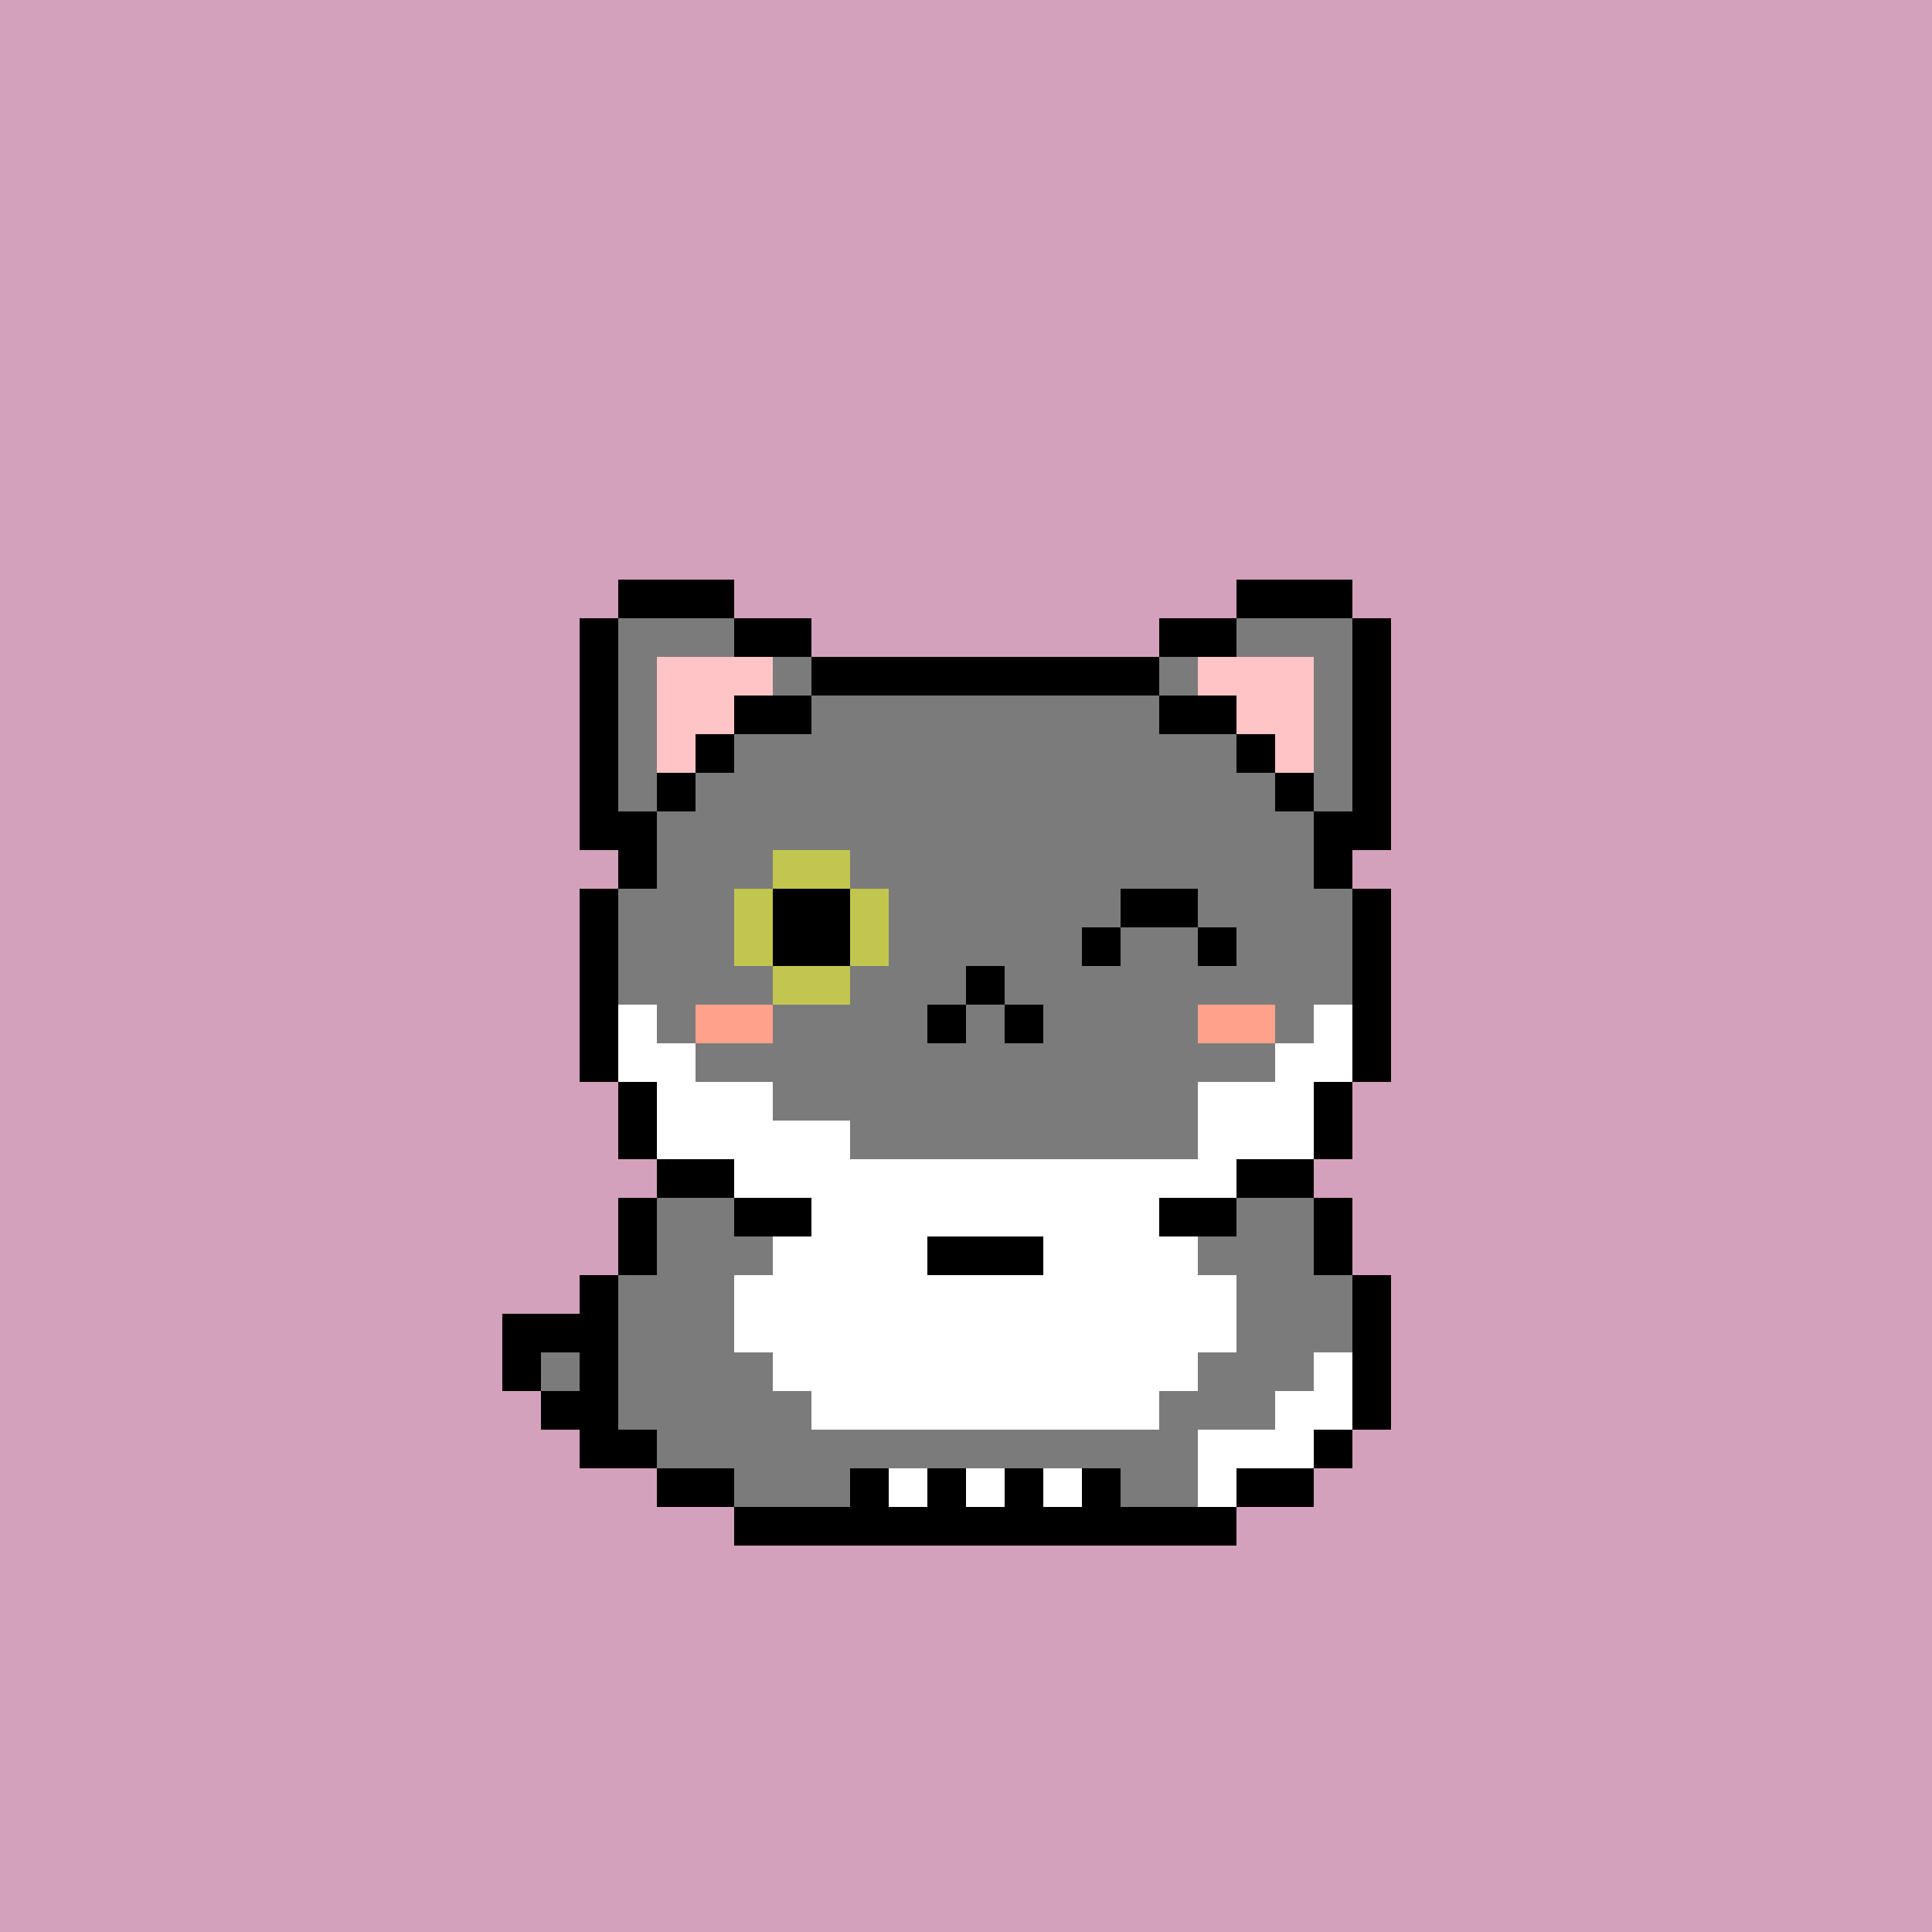 <svg xmlns="http://www.w3.org/2000/svg" viewBox="0 -0.5 50 50" shape-rendering="crispEdges">
	<rect x="0" y="-0.5" width="50" height="50" fill="#333333" stroke="none"/>
	<title>Bitcoin Pussies #053</title>
	<desc>Bitcoin Pussies are 69 uniquely drawn and inscribed cats on Bitcoin</desc>
	<desc xmlns:meow="https://bitcoinpussies.com/">
		<meow:traits>
			<meow:Skin>Grey, White</meow:Skin>
			<meow:Eyes>Wink</meow:Eyes>
			<meow:Gear>None</meow:Gear>
			<meow:Message>Meow</meow:Message>
		</meow:traits>
	</desc>
	<path stroke="#d4a1bc" d="M0 0h50M0 1h50M0 2h50M0 3h50M0 4h50M0 5h50M0 6h50M0 7h50M0 8h50M0 9h50M0 10h50M0 11h50M0 12h50M0 13h50M0 14h50M0 15h16M19 15h13M35 15h15M0 16h15M21 16h9M36 16h14M0 17h15M36 17h14M0 18h15M36 18h14M0 19h15M36 19h14M0 20h15M36 20h14M0 21h15M36 21h14M0 22h16M35 22h15M0 23h15M36 23h14M0 24h15M36 24h14M0 25h15M36 25h14M0 26h15M36 26h14M0 27h15M36 27h14M0 28h16M35 28h15M0 29h16M35 29h15M0 30h17M34 30h16M0 31h16M35 31h15M0 32h16M35 32h15M0 33h15M36 33h14M0 34h13M36 34h14M0 35h13M36 35h14M0 36h14M36 36h14M0 37h15M35 37h15M0 38h17M34 38h16M0 39h19M32 39h18M0 40h50M0 41h50M0 42h50M0 43h50M0 44h50M0 45h50M0 46h50M0 47h50M0 48h50M0 49h50" />
	<path stroke="#000000" d="M16 15h3M32 15h3M15 16h1M19 16h2M30 16h2M35 16h1M15 17h1M21 17h9M35 17h1M15 18h1M19 18h2M30 18h2M35 18h1M15 19h1M18 19h1M32 19h1M35 19h1M15 20h1M17 20h1M33 20h1M35 20h1M15 21h2M34 21h2M16 22h1M34 22h1M15 23h1M20 23h2M29 23h2M35 23h1M15 24h1M20 24h2M28 24h1M31 24h1M35 24h1M15 25h1M25 25h1M35 25h1M15 26h1M24 26h1M26 26h1M35 26h1M15 27h1M35 27h1M16 28h1M34 28h1M16 29h1M34 29h1M17 30h2M32 30h2M16 31h1M19 31h2M30 31h2M34 31h1M16 32h1M24 32h3M34 32h1M15 33h1M35 33h1M13 34h3M35 34h1M13 35h1M15 35h1M35 35h1M14 36h2M35 36h1M15 37h2M34 37h1M17 38h2M22 38h1M24 38h1M26 38h1M28 38h1M32 38h2M19 39h13" />
	<path stroke="#7b7b7b" d="M16 16h3M32 16h3M16 17h1M20 17h1M30 17h1M34 17h1M16 18h1M21 18h9M34 18h1M16 19h1M19 19h13M34 19h1M16 20h1M18 20h15M34 20h1M17 21h17M17 22h3M22 22h12M16 23h3M23 23h6M31 23h4M16 24h3M23 24h5M29 24h2M32 24h3M16 25h4M22 25h3M26 25h9M17 26h1M20 26h4M25 26h1M27 26h4M33 26h1M18 27h15M20 28h11M22 29h9M17 31h2M32 31h2M17 32h3M31 32h3M16 33h3M32 33h3M16 34h3M32 34h3M14 35h1M16 35h4M31 35h3M16 36h5M30 36h3M17 37h14M19 38h3M29 38h2" />
	<path stroke="#ffc4c6" d="M17 17h3M31 17h3M17 18h2M32 18h2M17 19h1M33 19h1" />
	<path stroke="#c2c64f" d="M20 22h2M19 23h1M22 23h1M19 24h1M22 24h1M20 25h2" />
	<path stroke="#ffffff" d="M16 26h1M34 26h1M16 27h2M33 27h2M17 28h3M31 28h3M17 29h5M31 29h3M19 30h13M21 31h9M20 32h4M27 32h4M19 33h13M19 34h13M20 35h11M34 35h1M21 36h9M33 36h2M31 37h3M23 38h1M25 38h1M27 38h1M31 38h1" />
	<path stroke="#ffa18b" d="M18 26h2M31 26h2" />
</svg>